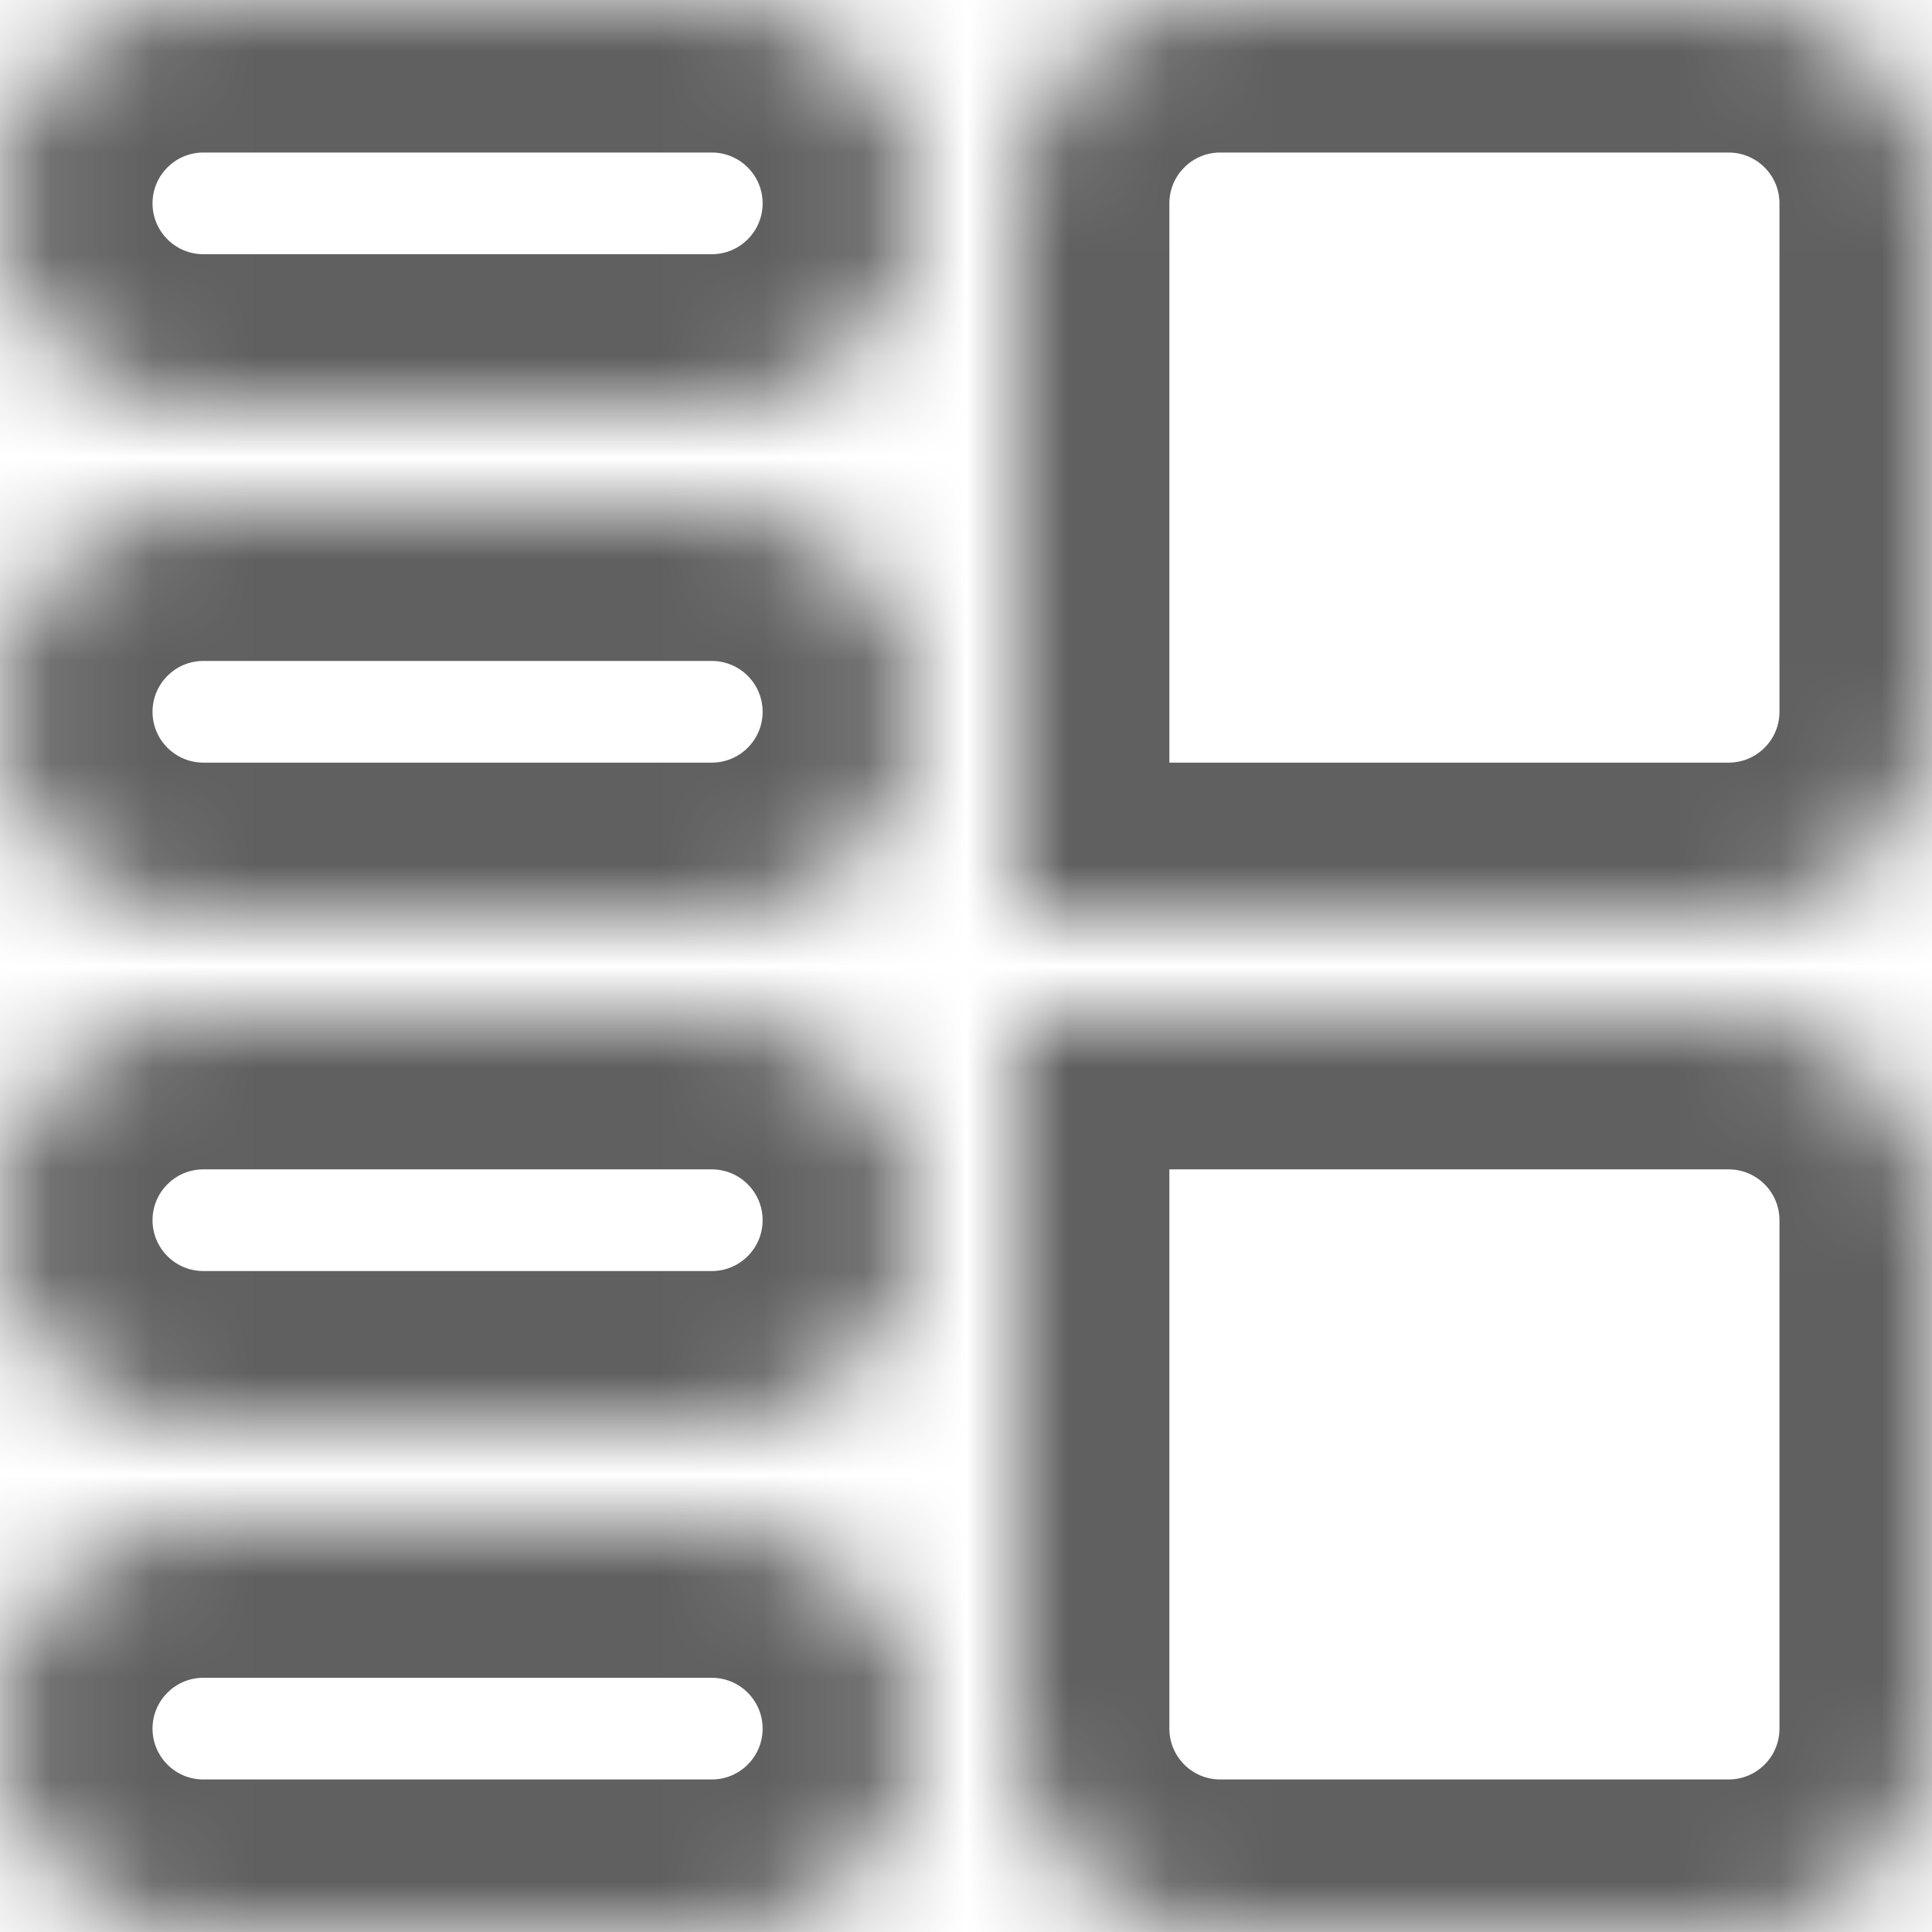 <svg width="19" height="19" viewBox="0 0 19 19" fill="none" xmlns="http://www.w3.org/2000/svg">
<mask id="path-1-inside-1" fill="white">
<path d="M10 2C10 0.895 10.896 0 12 0H17C18.105 0 19 0.895 19 2V7C19 8.105 18.105 9 17 9H10V2Z"/>
<path d="M10 10H17C18.105 10 19 10.895 19 12V17C19 18.105 18.105 19 17 19H12C10.896 19 10 18.105 10 17V10Z"/>
<path d="M9.79304e-05 2C9.79304e-05 0.895 0.896 0 2 0H7C8.105 0 9 0.895 9 2C9 3.105 8.105 4 7 4H2C0.896 4 9.79304e-05 3.105 9.79304e-05 2Z"/>
<path d="M0 7C0 5.895 0.895 5 2 5H7C8.105 5 9 5.895 9 7C9 8.105 8.105 9 7 9H2C0.895 9 0 8.105 0 7Z"/>
<path d="M6.55651e-07 12C6.55651e-07 10.895 0.895 10 2 10H7C8.105 10 9 10.895 9 12C9 13.105 8.105 14 7 14H2C0.895 14 6.55651e-07 13.105 6.55651e-07 12Z"/>
<path d="M-9.72748e-05 17C-9.72748e-05 15.895 0.895 15 2 15H7C8.104 15 9 15.895 9 17C9 18.105 8.104 19 7 19H2C0.895 19 -9.72748e-05 18.105 -9.72748e-05 17Z"/>
</mask>
<path d="M10 9H8.5V10.5H10V9ZM10 10V8.5H8.5V10H10ZM12 1.5H17V-1.5H12V1.5ZM17.5 2V7H20.5V2H17.5ZM17 7.5H10V10.5H17V7.5ZM11.5 9V2H8.5V9H11.5ZM17.5 7C17.5 7.276 17.276 7.5 17 7.5V10.5C18.933 10.5 20.5 8.933 20.5 7H17.5ZM17 1.5C17.276 1.5 17.5 1.724 17.5 2H20.5C20.5 0.067 18.933 -1.5 17 -1.5V1.5ZM12 -1.5C10.067 -1.5 8.5 0.067 8.5 2H11.5C11.5 1.724 11.724 1.5 12 1.5V-1.5ZM10 11.5H17V8.5H10V11.5ZM17.5 12V17H20.5V12H17.5ZM17 17.5H12V20.5H17V17.5ZM11.5 17V10H8.5V17H11.5ZM12 17.5C11.724 17.5 11.5 17.276 11.5 17H8.5C8.5 18.933 10.067 20.5 12 20.5V17.5ZM17.5 17C17.5 17.276 17.276 17.5 17 17.5V20.5C18.933 20.5 20.5 18.933 20.5 17H17.5ZM17 11.5C17.276 11.5 17.5 11.724 17.5 12H20.5C20.5 10.067 18.933 8.5 17 8.5V11.5ZM2 1.5H7V-1.5H2V1.5ZM7 2.5H2V5.5H7V2.5ZM2 2.5C1.724 2.5 1.5 2.276 1.5 2H-1.5C-1.5 3.933 0.067 5.5 2 5.5V2.5ZM7.5 2C7.5 2.276 7.276 2.5 7 2.5V5.5C8.933 5.5 10.5 3.933 10.5 2H7.5ZM7 1.5C7.276 1.5 7.5 1.724 7.5 2H10.5C10.5 0.067 8.933 -1.5 7 -1.5V1.5ZM2 -1.5C0.067 -1.5 -1.5 0.067 -1.5 2H1.5C1.5 1.724 1.724 1.5 2 1.5V-1.5ZM2 6.5H7V3.5H2V6.5ZM7 7.5H2V10.5H7V7.5ZM2 7.5C1.724 7.5 1.5 7.276 1.5 7H-1.5C-1.5 8.933 0.067 10.5 2 10.5V7.5ZM7.5 7C7.5 7.276 7.276 7.5 7 7.5V10.5C8.933 10.5 10.5 8.933 10.5 7H7.5ZM7 6.5C7.276 6.5 7.5 6.724 7.5 7H10.5C10.5 5.067 8.933 3.5 7 3.5V6.5ZM2 3.5C0.067 3.5 -1.5 5.067 -1.5 7H1.5C1.5 6.724 1.724 6.5 2 6.5V3.5ZM2 11.5H7V8.5H2V11.5ZM7 12.5H2V15.5H7V12.5ZM2 12.5C1.724 12.5 1.5 12.276 1.5 12H-1.5C-1.5 13.933 0.067 15.5 2 15.5V12.5ZM7.5 12C7.5 12.276 7.276 12.5 7 12.5V15.5C8.933 15.5 10.5 13.933 10.5 12H7.5ZM7 11.5C7.276 11.5 7.5 11.724 7.5 12H10.5C10.5 10.067 8.933 8.5 7 8.5V11.5ZM2 8.5C0.067 8.5 -1.5 10.067 -1.5 12H1.5C1.5 11.724 1.724 11.5 2 11.5V8.5ZM2 16.5H7V13.5H2V16.5ZM7 17.5H2V20.5H7V17.5ZM2 17.5C1.724 17.5 1.5 17.276 1.5 17H-1.5C-1.5 18.933 0.067 20.5 2 20.5V17.5ZM7.5 17C7.5 17.276 7.276 17.5 7 17.5V20.5C8.933 20.5 10.5 18.933 10.5 17H7.5ZM7 16.5C7.276 16.5 7.5 16.724 7.5 17H10.5C10.5 15.067 8.933 13.5 7 13.5V16.5ZM2 13.5C0.067 13.5 -1.5 15.067 -1.5 17H1.5C1.5 16.724 1.724 16.5 2 16.5V13.5Z" fill="#606060" mask="url(#path-1-inside-1)"/>
</svg>
